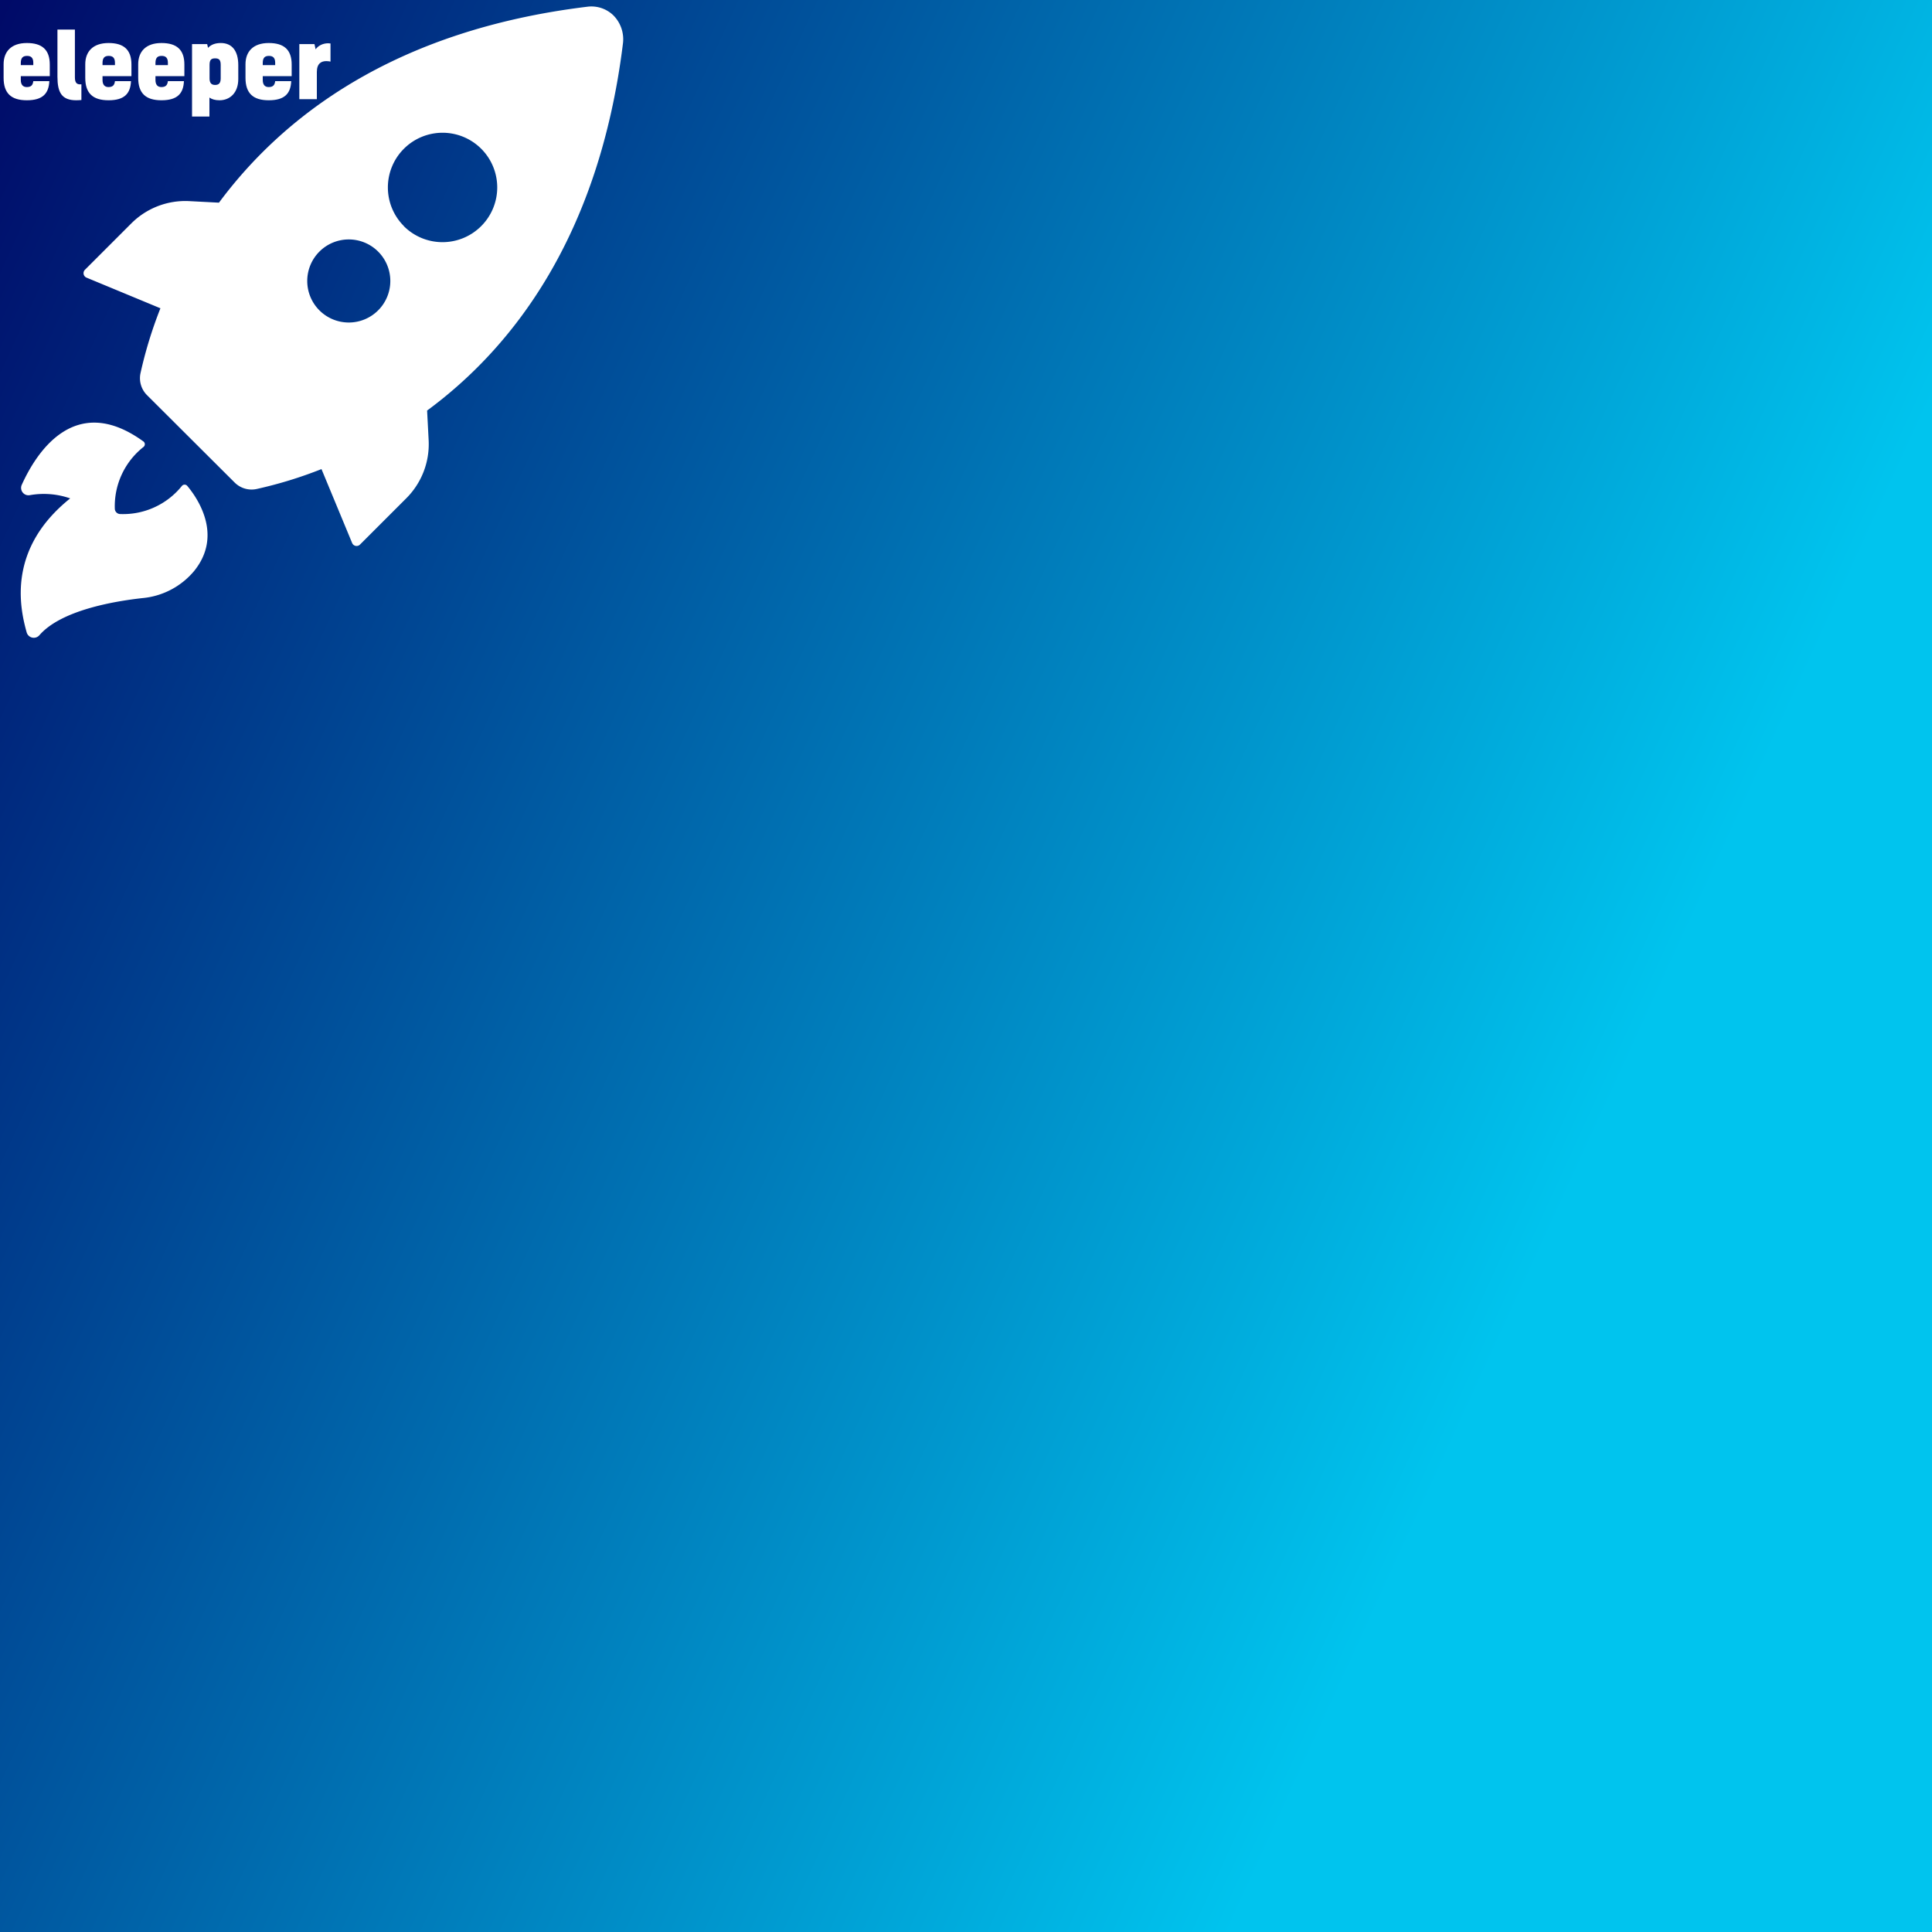 <svg data-v-29081953="" xmlns="http://www.w3.org/2000/svg" viewBox="0 0 300 300"><rect x="0" y="0" width="300" height="300" fill="#808080" stroke="none"/><!----><defs data-v-29081953=""><linearGradient data-v-29081953="" gradientTransform="rotate(25)" id="394e57c5-b388-428d-8c9c-b0103bd6343c" x1="0%" y1="0%" x2="100%" y2="0%"><stop data-v-29081953="" offset="0%" stop-color="#000A68" stop-opacity="1"></stop><stop data-v-29081953="" offset="100%" stop-color="#00C4EE" stop-opacity="1"></stop></linearGradient></defs><rect data-v-29081953="" fill="url(#394e57c5-b388-428d-8c9c-b0103bd6343c)" x="0" y="0" width="300px" height="300px" class="logo-background-square"></rect><defs data-v-29081953=""><!----></defs><g data-v-29081953="" id="b84d51bd-2532-499f-820b-a1c9a9413564" fill="#ffffff"><path d="M5.17 12.60C5.10 13.15 4.90 13.52 4.16 13.52C3.54 13.52 3.23 13.12 3.23 12.42L3.23 11.82L7.73 11.82L7.73 10.02C7.73 7.71 6.52 6.68 4.17 6.68C1.74 6.68 0.56 8.02 0.56 9.98L0.56 12.08C0.56 14.49 1.74 15.57 4.17 15.57C6.66 15.57 7.57 14.50 7.66 12.60ZM4.20 8.68C4.82 8.68 5.17 8.97 5.17 9.74L5.17 10.11L3.23 10.11L3.23 9.79C3.23 8.99 3.54 8.68 4.20 8.68ZM12.64 13.09C12.60 13.10 12.50 13.10 12.45 13.10C11.90 13.10 11.63 12.82 11.63 12.00L11.63 4.59L8.92 4.59L8.92 11.90C8.92 14.36 9.58 15.57 11.84 15.57C12.10 15.57 12.35 15.55 12.64 15.53ZM17.85 12.60C17.78 13.15 17.58 13.52 16.84 13.52C16.23 13.52 15.92 13.12 15.92 12.42L15.92 11.82L20.41 11.82L20.41 10.02C20.41 7.71 19.21 6.68 16.86 6.68C14.42 6.68 13.24 8.02 13.24 9.98L13.24 12.08C13.24 14.49 14.42 15.57 16.86 15.57C19.35 15.57 20.26 14.50 20.34 12.60ZM16.88 8.68C17.50 8.68 17.85 8.97 17.85 9.74L17.85 10.11L15.92 10.11L15.92 9.79C15.92 8.99 16.23 8.68 16.88 8.68ZM26.07 12.60C26.00 13.15 25.80 13.52 25.06 13.52C24.44 13.52 24.14 13.12 24.14 12.42L24.14 11.82L28.63 11.82L28.63 10.02C28.63 7.71 27.43 6.68 25.07 6.68C22.64 6.68 21.46 8.02 21.46 9.98L21.46 12.08C21.46 14.49 22.64 15.57 25.07 15.57C27.57 15.57 28.48 14.50 28.56 12.60ZM25.10 8.68C25.72 8.68 26.07 8.97 26.07 9.74L26.07 10.11L24.14 10.11L24.14 9.79C24.14 8.99 24.44 8.68 25.10 8.68ZM34.29 6.68C33.42 6.68 32.77 6.93 32.30 7.43L32.17 6.85L29.82 6.85L29.82 18.10L32.52 18.10L32.52 15.15C32.89 15.41 33.39 15.57 34.09 15.57C35.67 15.57 37.00 14.45 37.00 12.26L37.00 10.12C37.00 7.85 35.99 6.68 34.29 6.68ZM32.54 10.08C32.54 9.30 32.79 9.06 33.40 9.06C34.02 9.06 34.27 9.30 34.27 10.08L34.27 12.17C34.27 12.91 33.98 13.19 33.40 13.19C32.86 13.19 32.54 12.92 32.54 12.18ZM42.73 12.60C42.66 13.15 42.46 13.52 41.72 13.52C41.10 13.52 40.80 13.12 40.80 12.42L40.80 11.82L45.29 11.82L45.29 10.02C45.29 7.71 44.09 6.68 41.73 6.68C39.30 6.68 38.12 8.02 38.12 9.98L38.12 12.08C38.12 14.49 39.30 15.57 41.73 15.57C44.23 15.57 45.14 14.50 45.22 12.60ZM41.76 8.68C42.38 8.68 42.73 8.97 42.73 9.74L42.73 10.11L40.80 10.11L40.80 9.79C40.80 8.99 41.10 8.68 41.76 8.68ZM46.48 6.85L46.48 15.40L49.20 15.40L49.20 11.17C49.20 9.83 49.92 9.49 50.67 9.49C50.89 9.49 51.11 9.52 51.32 9.56L51.32 6.75C51.20 6.73 51.07 6.72 50.95 6.72C50.16 6.72 49.41 7.08 49.01 7.66L48.83 6.85Z"></path></g><defs data-v-29081953=""><!----></defs><g data-v-29081953="" id="c6a72b4b-c751-4a7c-aa9f-5b8283889665" stroke="none" fill="#ffffff"><path d="M96.72 6.84a5.27 5.27 0 0 0-1.49-4.47 4.91 4.91 0 0 0-4-1.33C61.11 4.7 43.86 18.19 34 31.47l-4.61-.24a11.86 11.86 0 0 0-9 3.46l-7.2 7.2a.75.75 0 0 0 .24 1.22l11.48 4.76a66.25 66.25 0 0 0-3.09 10.06 3.72 3.72 0 0 0 1 3.42l13.62 13.58a3.72 3.72 0 0 0 3.42 1 66.32 66.32 0 0 0 10.06-3.09l4.76 11.48a.75.75 0 0 0 1.22.24l7.2-7.2a11.87 11.87 0 0 0 3.46-9l-.24-4.61C79.57 54 93 36.78 96.72 6.84zm-38 41.35a6.45 6.45 0 1 1 0-9.12 6.45 6.45 0 0 1 .01 9.11zm4-13.08a8.49 8.49 0 1 1 12 0 8.49 8.49 0 0 1-12.03-.01zM10.9 77.39a12.45 12.45 0 0 0-6.28-.5 1.14 1.14 0 0 1-1-.31 1.15 1.15 0 0 1-.24-1.3c2.18-4.83 8.18-14.54 18.93-6.7a.54.54 0 0 1 0 .8A11.71 11.71 0 0 0 17.83 79a.85.85 0 0 0 .82.82 11.71 11.71 0 0 0 9.6-4.37.54.54 0 0 1 .83 0c1.5 1.79 5.62 7.6 1.06 13.22a11.86 11.86 0 0 1-8 4.2c-4.45.49-12.63 1.89-16 5.74a1.15 1.15 0 0 1-2-.42C3 94.15 1.21 85.15 10.9 77.39z"></path></g><defs data-v-29081953=""><!----></defs><g data-v-29081953="" id="58caec06-91ba-4921-bfa7-9cf75d00b01b" fill="#ffffff"><path d=""></path></g></svg>